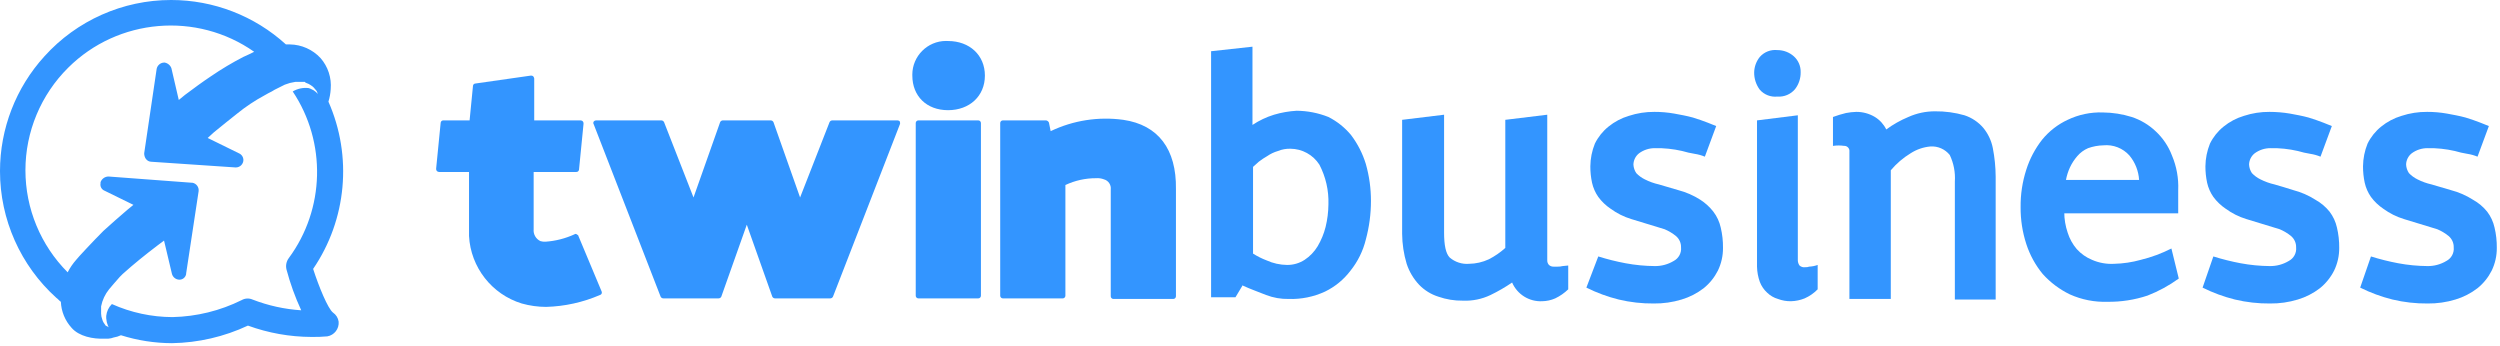 <?xml version="1.0" encoding="UTF-8" standalone="no"?>
<!DOCTYPE svg PUBLIC "-//W3C//DTD SVG 1.1//EN" "http://www.w3.org/Graphics/SVG/1.1/DTD/svg11.dtd">
<svg width="100%" height="100%" viewBox="0 0 441 61" version="1.1" xmlns="http://www.w3.org/2000/svg" xmlns:xlink="http://www.w3.org/1999/xlink" xml:space="preserve" xmlns:serif="http://www.serif.com/" style="fill-rule:evenodd;clip-rule:evenodd;stroke-linejoin:round;stroke-miterlimit:2;">
    <g id="Grupo_4" transform="matrix(1,0,0,1,-683.064,-205.251)">
        <g id="Trazado_1" transform="matrix(1,0,0,1,172,884.502)">
            <path d="M678.3,-672.015C678.178,-672.023 678.055,-672.026 677.932,-672.026C674.677,-672.026 671.997,-669.347 671.997,-666.091C671.997,-666.033 671.998,-665.974 672,-665.915C672,-662.315 674.5,-659.815 678.3,-659.815C682.1,-659.815 684.8,-662.315 684.8,-665.915C684.8,-669.515 682.1,-672.015 678.3,-672.015Z" style="fill:rgb(51,149,255);fill-rule:nonzero;"/>
        </g>
        <g id="Trazado_2" transform="matrix(1,0,0,1,172,884.502)">
            <path d="M673.1,-658.015L683.6,-658.015C683.61,-658.016 683.619,-658.016 683.629,-658.016C683.888,-658.016 684.101,-657.803 684.101,-657.544C684.101,-657.534 684.101,-657.525 684.1,-657.515L684.1,-627.115C684.101,-627.105 684.101,-627.096 684.101,-627.086C684.101,-626.827 683.888,-626.614 683.629,-626.614C683.619,-626.614 683.61,-626.614 683.6,-626.615L673.1,-626.615C673.09,-626.614 673.081,-626.614 673.071,-626.614C672.812,-626.614 672.599,-626.827 672.599,-627.086C672.599,-627.096 672.599,-627.105 672.6,-627.115L672.6,-657.515C672.599,-657.525 672.599,-657.534 672.599,-657.544C672.599,-657.803 672.812,-658.016 673.071,-658.016C673.081,-658.016 673.09,-658.016 673.1,-658.015Z" style="fill:rgb(51,149,255);fill-rule:nonzero;"/>
        </g>
        <g id="Trazado_3" transform="matrix(1,0,0,1,172,884.502)">
            <path d="M709.2,-658.115C704.83,-658.713 700.379,-658.018 696.4,-656.115L696.1,-657.615C696.013,-657.825 695.824,-657.976 695.6,-658.015L688,-658.015C687.99,-658.016 687.981,-658.016 687.971,-658.016C687.712,-658.016 687.499,-657.803 687.499,-657.544C687.499,-657.534 687.499,-657.525 687.5,-657.515L687.5,-627.115C687.499,-627.105 687.499,-627.096 687.499,-627.086C687.499,-626.827 687.712,-626.614 687.971,-626.614C687.981,-626.614 687.99,-626.614 688,-626.615L698.5,-626.615C698.51,-626.614 698.519,-626.614 698.529,-626.614C698.788,-626.614 699.001,-626.827 699.001,-627.086C699.001,-627.096 699.001,-627.105 699,-627.115L699,-646.615C700.688,-647.412 702.533,-647.822 704.4,-647.815C704.876,-647.854 705.354,-647.786 705.8,-647.615C706.59,-647.4 707.106,-646.627 707,-645.815L707,-627.015C706.999,-627.005 706.999,-626.996 706.999,-626.986C706.999,-626.727 707.212,-626.514 707.471,-626.514C707.481,-626.514 707.49,-626.514 707.5,-626.515L718,-626.515C718.01,-626.514 718.019,-626.514 718.029,-626.514C718.288,-626.514 718.501,-626.727 718.501,-626.986C718.501,-626.996 718.501,-627.005 718.5,-627.015L718.5,-645.915C718.6,-652.915 715.4,-657.215 709.2,-658.115Z" style="fill:rgb(51,149,255);fill-rule:nonzero;"/>
        </g>
        <g id="Trazado_4" transform="matrix(1,0,0,1,172,884.502)">
            <path d="M613.1,-637.615C613.1,-637.715 613,-637.815 612.8,-637.915C612.687,-638.016 612.513,-638.016 612.4,-637.915C610.792,-637.18 609.064,-636.739 607.3,-636.615C606.997,-636.599 606.692,-636.632 606.4,-636.715C605.596,-637.087 605.112,-637.933 605.2,-638.815L605.2,-648.915L612.7,-648.915C612.946,-648.89 613.17,-649.07 613.2,-649.315L614,-657.415C614.015,-657.556 613.98,-657.698 613.9,-657.815C613.804,-657.938 613.657,-658.012 613.5,-658.015L605.3,-658.015L605.3,-665.415C605.275,-665.565 605.205,-665.705 605.1,-665.815C604.983,-665.895 604.841,-665.93 604.7,-665.915L594.9,-664.515C594.686,-664.501 594.514,-664.329 594.5,-664.115L593.9,-658.015L589.3,-658.015C589.054,-658.04 588.83,-657.86 588.8,-657.615L588,-649.515C587.985,-649.374 588.02,-649.232 588.1,-649.115C588.196,-648.992 588.343,-648.918 588.5,-648.915L593.8,-648.915L593.8,-637.615C594.094,-632.102 597.821,-627.332 603.1,-625.715C604.499,-625.32 605.946,-625.118 607.4,-625.115C610.671,-625.205 613.896,-625.918 616.9,-627.215C617.096,-627.266 617.233,-627.444 617.233,-627.646C617.233,-627.704 617.222,-627.761 617.2,-627.815L613.1,-637.615Z" style="fill:rgb(51,149,255);fill-rule:nonzero;"/>
        </g>
        <g id="Trazado_5" transform="matrix(1,0,0,1,172,884.502)">
            <path d="M569,-661.315C569.221,-662.03 569.355,-662.768 569.4,-663.515C569.576,-665.516 568.926,-667.505 567.6,-669.015C566.204,-670.518 564.251,-671.386 562.2,-671.415L561.5,-671.415C555.961,-676.456 548.735,-679.252 541.245,-679.252C532.73,-679.252 524.603,-675.638 518.9,-669.315C513.859,-663.776 511.063,-656.55 511.063,-649.06C511.063,-640.545 514.677,-632.418 521,-626.715C521.3,-626.515 521.5,-626.215 521.8,-626.015C521.873,-624.306 522.546,-622.677 523.7,-621.415C525,-619.915 527.5,-619.415 529.5,-619.515L530.2,-619.515C530.509,-619.534 530.812,-619.601 531.1,-619.715C531.55,-619.788 531.987,-619.922 532.4,-620.115C535.312,-619.196 538.347,-618.724 541.4,-618.715C546.035,-618.791 550.602,-619.848 554.8,-621.815C558.39,-620.506 562.179,-619.829 566,-619.815C566.934,-619.798 567.869,-619.832 568.8,-619.915C570.038,-620.122 570.917,-621.265 570.8,-622.515C570.707,-623.165 570.343,-623.746 569.8,-624.115C568.9,-624.815 567.3,-628.715 566.3,-631.815C572.231,-640.511 573.254,-651.686 569,-661.315ZM567.3,-662.515C567.3,-662.57 567.255,-662.615 567.2,-662.615L566.8,-663.015C566.7,-663.115 566.5,-663.215 566.4,-663.315L565.8,-663.615L565.5,-663.715C564.526,-663.828 563.542,-663.617 562.7,-663.115C568.676,-654.169 568.395,-642.366 562,-633.715C561.576,-633.141 561.429,-632.408 561.6,-631.715C562.256,-629.244 563.126,-626.835 564.2,-624.515C561.253,-624.705 558.353,-625.346 555.6,-626.415C554.987,-626.683 554.282,-626.645 553.7,-626.315C549.903,-624.432 545.737,-623.408 541.5,-623.315C537.812,-623.326 534.167,-624.109 530.8,-625.615C530.234,-625.052 529.881,-624.309 529.8,-623.515L529.8,-623.115C529.8,-622.915 529.9,-622.615 529.9,-622.415C530,-622.215 530,-622.015 530.1,-621.815C530.1,-621.715 530.2,-621.615 530.3,-621.515L529.7,-621.815L529.5,-622.115C529.378,-622.268 529.277,-622.436 529.2,-622.615C529.2,-622.715 529.1,-622.815 529.1,-622.915C528.976,-623.234 528.908,-623.573 528.9,-623.915L528.9,-625.215C529.116,-626.314 529.597,-627.343 530.3,-628.215C530.6,-628.615 531.6,-629.715 532.2,-630.415L532.7,-630.915C534.7,-632.715 536.7,-634.315 538.8,-635.915L540,-636.815L541.4,-630.915C541.567,-630.334 542.096,-629.927 542.7,-629.915C543.291,-629.902 543.807,-630.331 543.9,-630.915L543.9,-631.015L546.1,-645.515C546.195,-646.225 545.706,-646.893 545,-647.015L544.9,-647.015L530.2,-648.115C529.571,-648.109 529.01,-647.708 528.8,-647.115L528.8,-646.915C528.686,-646.371 528.984,-645.819 529.5,-645.615L534.6,-643.115L533.5,-642.215C532,-640.915 530.6,-639.715 529.3,-638.515C527.6,-636.815 524.7,-633.715 524.5,-633.415C523.91,-632.747 523.407,-632.008 523,-631.215C518.231,-635.989 515.55,-642.468 515.55,-649.215C515.55,-656.012 518.27,-662.533 523.1,-667.315C531.873,-676.041 545.775,-677.228 555.9,-670.115C555.3,-669.815 554.7,-669.515 554,-669.215C552.032,-668.201 550.128,-667.065 548.3,-665.815C546.8,-664.815 545.3,-663.715 543.7,-662.515L542.6,-661.615L541.3,-667.215C541.11,-667.74 540.65,-668.123 540.1,-668.215L540,-668.215C539.368,-668.19 538.829,-667.734 538.7,-667.115L536.5,-652.215C536.492,-651.858 536.597,-651.508 536.8,-651.215C537.034,-650.898 537.406,-650.712 537.8,-650.715L552.6,-649.715L552.7,-649.715C553.408,-649.728 553.987,-650.307 554,-651.015C554,-651.539 553.683,-652.014 553.2,-652.215L547.7,-654.915L548.8,-655.915C550.3,-657.115 551.6,-658.215 552.9,-659.215C554.396,-660.429 556.004,-661.501 557.7,-662.415C558.2,-662.715 558.6,-662.915 559,-663.115C559.2,-663.215 559.3,-663.315 559.5,-663.415L561.3,-664.315L562.2,-664.615L563.2,-664.815L564.7,-664.815C564.8,-664.815 564.9,-664.815 564.9,-664.715L565.1,-664.615C565.385,-664.522 565.655,-664.388 565.9,-664.215C566.124,-664.079 566.326,-663.91 566.5,-663.715C566.6,-663.515 566.8,-663.415 566.9,-663.215C567,-663.115 567,-662.915 567.1,-662.815L567.1,-662.415L567.3,-662.515Z" style="fill:rgb(51,149,255);fill-rule:nonzero;"/>
        </g>
        <g id="Trazado_6" transform="matrix(1,0,0,1,172,884.502)">
            <path d="M669.4,-658.015L657.9,-658.015C657.69,-658.019 657.495,-657.902 657.4,-657.715L652.2,-644.415L647.5,-657.715C647.405,-657.902 647.21,-658.019 647,-658.015L638.6,-658.015C638.39,-658.019 638.195,-657.902 638.1,-657.715L633.4,-644.415L628.2,-657.715C628.105,-657.902 627.91,-658.019 627.7,-658.015L616.2,-658.015C616.043,-658.012 615.896,-657.938 615.8,-657.815C615.698,-657.664 615.698,-657.466 615.8,-657.315L627.6,-626.915C627.695,-626.728 627.89,-626.611 628.1,-626.615L637.8,-626.615C638.01,-626.611 638.205,-626.728 638.3,-626.915L642.8,-639.615L647.3,-626.915C647.395,-626.728 647.59,-626.611 647.8,-626.615L657.5,-626.615C657.71,-626.611 657.905,-626.728 658,-626.915L669.8,-657.315C669.9,-657.515 669.8,-657.615 669.8,-657.815C669.704,-657.938 669.557,-658.012 669.4,-658.015Z" style="fill:rgb(51,149,255);fill-rule:nonzero;"/>
        </g>
        <g id="Trazado_7" transform="matrix(1,0,0,1,172,884.502)">
            <path d="M724.7,-670.215L732,-671.015L732,-657.215C733.174,-657.995 734.453,-658.601 735.8,-659.015C737.102,-659.402 738.444,-659.636 739.8,-659.715C741.719,-659.698 743.617,-659.325 745.4,-658.615C746.939,-657.834 748.3,-656.745 749.4,-655.415C750.559,-653.88 751.439,-652.154 752,-650.315C752.6,-648.201 752.903,-646.013 752.9,-643.815C752.903,-641.518 752.6,-639.232 752,-637.015C751.512,-635.007 750.591,-633.129 749.3,-631.515C748.114,-629.943 746.572,-628.675 744.8,-627.815C742.798,-626.888 740.605,-626.443 738.4,-626.515C737.034,-626.486 735.675,-626.724 734.4,-627.215C733.2,-627.715 731.7,-628.215 730.2,-628.915L730.2,-628.815L729,-626.815L724.7,-626.815L724.7,-670.215ZM738.7,-653.015C737.947,-653.037 737.197,-652.901 736.5,-652.615C735.823,-652.418 735.181,-652.114 734.6,-651.715C734.078,-651.417 733.576,-651.083 733.1,-650.715C732.7,-650.315 732.4,-650.115 732.1,-649.815L732.1,-634.515C732.858,-634.036 733.662,-633.634 734.5,-633.315C735.632,-632.802 736.858,-632.53 738.1,-632.515C739.199,-632.505 740.277,-632.818 741.2,-633.415C742.135,-634.034 742.921,-634.854 743.5,-635.815C744.128,-636.875 744.599,-638.02 744.9,-639.215C745.22,-640.525 745.388,-641.867 745.4,-643.215C745.478,-645.647 744.927,-648.059 743.8,-650.215C742.683,-651.947 740.762,-653.002 738.7,-653.015Z" style="fill:rgb(51,149,255);fill-rule:nonzero;"/>
        </g>
        <g id="Trazado_8" transform="matrix(1,0,0,1,172,884.502)">
            <path d="M784,-633.315C783.992,-633.02 784.1,-632.732 784.3,-632.515C784.517,-632.315 784.805,-632.207 785.1,-632.215L785.8,-632.215C786.103,-632.204 786.407,-632.238 786.7,-632.315L787.7,-632.415L787.7,-628.215C787.025,-627.561 786.248,-627.02 785.4,-626.615C784.674,-626.296 783.892,-626.126 783.1,-626.115C780.823,-626.001 778.702,-627.321 777.8,-629.415C776.591,-628.586 775.321,-627.851 774,-627.215C772.474,-626.483 770.791,-626.14 769.1,-626.215C767.637,-626.195 766.181,-626.432 764.8,-626.915C763.509,-627.32 762.34,-628.042 761.4,-629.015C760.403,-630.071 759.652,-631.335 759.2,-632.715C758.683,-634.435 758.414,-636.219 758.4,-638.015L758.4,-658.115L765.8,-659.015L765.8,-638.215C765.8,-636.015 766.1,-634.515 766.8,-633.815C767.742,-633.012 768.966,-632.616 770.2,-632.715C771.41,-632.73 772.603,-633.003 773.7,-633.515C774.749,-634.054 775.724,-634.726 776.6,-635.515L776.6,-658.115L784,-659.015L784,-633.315Z" style="fill:rgb(51,149,255);fill-rule:nonzero;"/>
        </g>
        <g id="Trazado_9" transform="matrix(1,0,0,1,172,884.502)">
            <path d="M793,-634.015C794.575,-633.521 796.178,-633.121 797.8,-632.815C799.515,-632.495 801.255,-632.328 803,-632.315C804.162,-632.305 805.304,-632.616 806.3,-633.215C807.182,-633.673 807.699,-634.626 807.6,-635.615C807.621,-636.384 807.289,-637.121 806.7,-637.615C806.094,-638.109 805.421,-638.513 804.7,-638.815L798.8,-640.615C797.508,-641.011 796.292,-641.619 795.2,-642.415C794.351,-642.982 793.606,-643.693 793,-644.515C792.474,-645.269 792.101,-646.118 791.9,-647.015C791.696,-647.968 791.596,-648.94 791.6,-649.915C791.614,-651.287 791.886,-652.643 792.4,-653.915C792.971,-655.079 793.79,-656.103 794.8,-656.915C795.863,-657.779 797.087,-658.425 798.4,-658.815C799.852,-659.291 801.372,-659.527 802.9,-659.515C804.073,-659.519 805.245,-659.418 806.4,-659.215C807.5,-659.015 808.6,-658.815 809.7,-658.515C810.7,-658.215 811.5,-657.915 812.3,-657.615C813.1,-657.315 813.5,-657.115 813.8,-657.015L811.8,-651.615C811.222,-651.854 810.618,-652.021 810,-652.115C809.257,-652.234 808.522,-652.401 807.8,-652.615C807.009,-652.797 806.207,-652.93 805.4,-653.015C804.603,-653.098 803.801,-653.132 803,-653.115C801.994,-653.124 801.012,-652.808 800.2,-652.215C799.584,-651.732 799.216,-650.997 799.2,-650.215C799.228,-649.679 799.401,-649.161 799.7,-648.715C800.131,-648.262 800.639,-647.89 801.2,-647.615C801.992,-647.212 802.832,-646.909 803.7,-646.715C804.7,-646.415 805.8,-646.115 807.1,-645.715C808.481,-645.357 809.797,-644.783 811,-644.015C811.879,-643.449 812.657,-642.739 813.3,-641.915C813.931,-641.087 814.375,-640.131 814.6,-639.115C814.881,-637.936 815.015,-636.727 815,-635.515C815.011,-634.13 814.703,-632.762 814.1,-631.515C813.495,-630.317 812.643,-629.26 811.6,-628.415C810.433,-627.515 809.111,-626.837 807.7,-626.415C806.112,-625.931 804.46,-625.695 802.8,-625.715C800.713,-625.695 798.63,-625.93 796.6,-626.415C794.629,-626.904 792.717,-627.609 790.9,-628.515L793,-634.015Z" style="fill:rgb(51,149,255);fill-rule:nonzero;"/>
        </g>
        <g id="Trazado_10" transform="matrix(1,0,0,1,172,884.502)">
            <path d="M824.6,-662.215C823.434,-662.089 822.277,-662.537 821.5,-663.415C820.83,-664.308 820.478,-665.399 820.5,-666.515C820.528,-667.5 820.879,-668.449 821.5,-669.215C822.277,-670.093 823.434,-670.541 824.6,-670.415C825.669,-670.416 826.701,-670.025 827.5,-669.315C828.291,-668.603 828.73,-667.579 828.7,-666.515C828.722,-665.43 828.368,-664.37 827.7,-663.515C826.935,-662.611 825.781,-662.127 824.6,-662.215ZM828.2,-633.315C828.208,-632.992 828.312,-632.678 828.5,-632.415C828.771,-632.169 829.139,-632.059 829.5,-632.115C829.738,-632.099 829.976,-632.133 830.2,-632.215C830.713,-632.236 831.219,-632.338 831.7,-632.515L831.7,-628.215C831.043,-627.539 830.262,-626.995 829.4,-626.615C828.636,-626.306 827.823,-626.137 827,-626.115C826.215,-626.101 825.434,-626.237 824.7,-626.515C823.986,-626.72 823.334,-627.098 822.8,-627.615C822.224,-628.138 821.779,-628.789 821.5,-629.515C821.189,-630.382 821.021,-631.294 821,-632.215L821,-658.015L828.2,-658.915L828.2,-633.315Z" style="fill:rgb(51,149,255);fill-rule:nonzero;"/>
        </g>
        <g id="Trazado_11" transform="matrix(1,0,0,1,172,884.502)">
            <path d="M852.4,-659.615C854.158,-659.635 855.91,-659.399 857.6,-658.915C858.879,-658.495 860.021,-657.735 860.9,-656.715C861.761,-655.677 862.346,-654.439 862.6,-653.115C862.92,-651.467 863.087,-649.793 863.1,-648.115L863.1,-626.415L855.9,-626.415L855.9,-647.215C856.009,-648.833 855.699,-650.452 855,-651.915C854.179,-652.937 852.909,-653.497 851.6,-653.415C850.353,-653.305 849.152,-652.893 848.1,-652.215C846.779,-651.411 845.597,-650.398 844.6,-649.215L844.6,-626.515L837.3,-626.515L837.3,-652.515C837.304,-652.55 837.306,-652.585 837.306,-652.62C837.306,-653.078 836.956,-653.467 836.5,-653.515L836.4,-653.515C835.737,-653.615 835.063,-653.615 834.4,-653.515L834.4,-658.615C835.152,-658.894 835.92,-659.128 836.7,-659.315C837.293,-659.431 837.896,-659.498 838.5,-659.515C839.662,-659.525 840.804,-659.214 841.8,-658.615C842.662,-658.087 843.356,-657.323 843.8,-656.415C845.007,-657.302 846.316,-658.041 847.7,-658.615C849.177,-659.28 850.78,-659.62 852.4,-659.615Z" style="fill:rgb(51,149,255);fill-rule:nonzero;"/>
        </g>
        <g id="Trazado_12" transform="matrix(1,0,0,1,172,884.502)">
            <path d="M875.2,-641.815C875.204,-640.59 875.407,-639.375 875.8,-638.215C876.132,-637.15 876.677,-636.164 877.4,-635.315C878.145,-634.486 879.068,-633.836 880.1,-633.415C881.326,-632.877 882.663,-632.637 884,-632.715C885.59,-632.752 887.169,-632.987 888.7,-633.415C890.571,-633.871 892.383,-634.542 894.1,-635.415L895.4,-630.115C893.702,-628.884 891.854,-627.876 889.9,-627.115C887.612,-626.353 885.212,-625.981 882.8,-626.015C880.53,-625.942 878.273,-626.387 876.2,-627.315C874.381,-628.192 872.751,-629.414 871.4,-630.915C870.109,-632.484 869.126,-634.282 868.5,-636.215C867.819,-638.314 867.482,-640.509 867.5,-642.715C867.474,-644.955 867.812,-647.184 868.5,-649.315C869.109,-651.235 870.057,-653.03 871.3,-654.615C872.517,-656.106 874.055,-657.303 875.8,-658.115C877.732,-659.041 879.859,-659.487 882,-659.415C883.73,-659.401 885.449,-659.132 887.1,-658.615C888.667,-658.101 890.101,-657.248 891.3,-656.115C892.587,-654.926 893.58,-653.454 894.2,-651.815C895.015,-649.889 895.391,-647.805 895.3,-645.715L895.3,-641.615L875.2,-641.615L875.2,-641.815ZM888.4,-647.515C888.305,-649.092 887.71,-650.599 886.7,-651.815C885.544,-653.115 883.832,-653.785 882.1,-653.615C881.179,-653.594 880.267,-653.426 879.4,-653.115C878.668,-652.799 878.018,-652.32 877.5,-651.715C876.976,-651.112 876.538,-650.439 876.2,-649.715C875.877,-649.013 875.642,-648.274 875.5,-647.515L888.4,-647.515Z" style="fill:rgb(51,149,255);fill-rule:nonzero;"/>
        </g>
        <g id="Trazado_13" transform="matrix(1,0,0,1,172,884.502)">
            <path d="M901.5,-634.015C903.075,-633.521 904.678,-633.121 906.3,-632.815C908.015,-632.495 909.755,-632.328 911.5,-632.315C912.662,-632.305 913.804,-632.616 914.8,-633.215C915.682,-633.673 916.199,-634.626 916.1,-635.615C916.121,-636.384 915.789,-637.121 915.2,-637.615C914.594,-638.109 913.921,-638.513 913.2,-638.815L907.3,-640.615C906.008,-641.011 904.792,-641.619 903.7,-642.415C902.851,-642.982 902.106,-643.693 901.5,-644.515C900.974,-645.269 900.601,-646.118 900.4,-647.015C900.196,-647.968 900.096,-648.94 900.1,-649.915C900.114,-651.287 900.386,-652.643 900.9,-653.915C901.471,-655.079 902.29,-656.103 903.3,-656.915C904.363,-657.779 905.587,-658.425 906.9,-658.815C908.352,-659.291 909.872,-659.527 911.4,-659.515C912.606,-659.514 913.81,-659.414 915,-659.215C916.1,-659.015 917.2,-658.815 918.3,-658.515C919.3,-658.215 920.1,-657.915 920.9,-657.615C921.7,-657.315 922.1,-657.115 922.4,-657.015L920.4,-651.615C919.822,-651.854 919.218,-652.021 918.6,-652.115C917.857,-652.234 917.122,-652.401 916.4,-652.615C915.609,-652.797 914.807,-652.93 914,-653.015C913.203,-653.098 912.401,-653.132 911.6,-653.115C910.594,-653.124 909.612,-652.808 908.8,-652.215C908.184,-651.732 907.816,-650.997 907.8,-650.215C907.828,-649.679 908.001,-649.161 908.3,-648.715C908.731,-648.262 909.239,-647.89 909.8,-647.615C910.592,-647.212 911.432,-646.909 912.3,-646.715C913.3,-646.415 914.4,-646.115 915.6,-645.715C916.981,-645.357 918.297,-644.783 919.5,-644.015C920.461,-643.483 921.31,-642.77 922,-641.915C922.631,-641.087 923.075,-640.131 923.3,-639.115C923.581,-637.936 923.715,-636.727 923.7,-635.515C923.711,-634.13 923.403,-632.762 922.8,-631.515C922.195,-630.317 921.343,-629.26 920.3,-628.415C919.133,-627.515 917.811,-626.838 916.4,-626.415C914.812,-625.931 913.16,-625.695 911.5,-625.715C909.413,-625.695 907.33,-625.93 905.3,-626.415C903.329,-626.904 901.417,-627.609 899.6,-628.515L901.5,-634.015Z" style="fill:rgb(51,149,255);fill-rule:nonzero;"/>
        </g>
        <g id="Trazado_14" transform="matrix(1,0,0,1,172,884.502)">
            <path d="M929.3,-634.015C930.875,-633.521 932.478,-633.121 934.1,-632.815C935.815,-632.495 937.555,-632.328 939.3,-632.315C940.462,-632.305 941.604,-632.616 942.6,-633.215C943.482,-633.673 943.999,-634.626 943.9,-635.615C943.921,-636.384 943.589,-637.121 943,-637.615C942.394,-638.109 941.721,-638.513 941,-638.815L935.1,-640.615C933.808,-641.011 932.592,-641.619 931.5,-642.415C930.651,-642.982 929.906,-643.693 929.3,-644.515C928.774,-645.269 928.401,-646.118 928.2,-647.015C927.996,-647.968 927.896,-648.94 927.9,-649.915C927.914,-651.287 928.186,-652.643 928.7,-653.915C929.271,-655.079 930.09,-656.103 931.1,-656.915C932.163,-657.779 933.387,-658.425 934.7,-658.815C936.152,-659.291 937.672,-659.527 939.2,-659.515C940.373,-659.519 941.545,-659.418 942.7,-659.215C943.8,-659.015 944.9,-658.815 946,-658.515C947,-658.215 947.8,-657.915 948.6,-657.615C949.4,-657.315 949.8,-657.115 950.1,-657.015L948.1,-651.615C947.522,-651.854 946.918,-652.021 946.3,-652.115C945.557,-652.234 944.822,-652.401 944.1,-652.615C943.309,-652.797 942.507,-652.93 941.7,-653.015C940.903,-653.098 940.101,-653.132 939.3,-653.115C938.294,-653.124 937.312,-652.808 936.5,-652.215C935.884,-651.732 935.516,-650.997 935.5,-650.215C935.528,-649.679 935.701,-649.161 936,-648.715C936.431,-648.262 936.939,-647.89 937.5,-647.615C938.292,-647.212 939.132,-646.909 940,-646.715C941,-646.415 942.1,-646.115 943.4,-645.715C944.781,-645.356 946.097,-644.783 947.3,-644.015C948.261,-643.483 949.11,-642.77 949.8,-641.915C950.431,-641.087 950.875,-640.131 951.1,-639.115C951.381,-637.936 951.515,-636.727 951.5,-635.515C951.511,-634.13 951.203,-632.762 950.6,-631.515C949.995,-630.317 949.143,-629.26 948.1,-628.415C946.933,-627.515 945.611,-626.837 944.2,-626.415C942.612,-625.931 940.96,-625.695 939.3,-625.715C937.213,-625.695 935.13,-625.93 933.1,-626.415C931.129,-626.904 929.217,-627.609 927.4,-628.515L929.3,-634.015Z" style="fill:rgb(51,149,255);fill-rule:nonzero;"/>
        </g>
    </g>
</svg>
